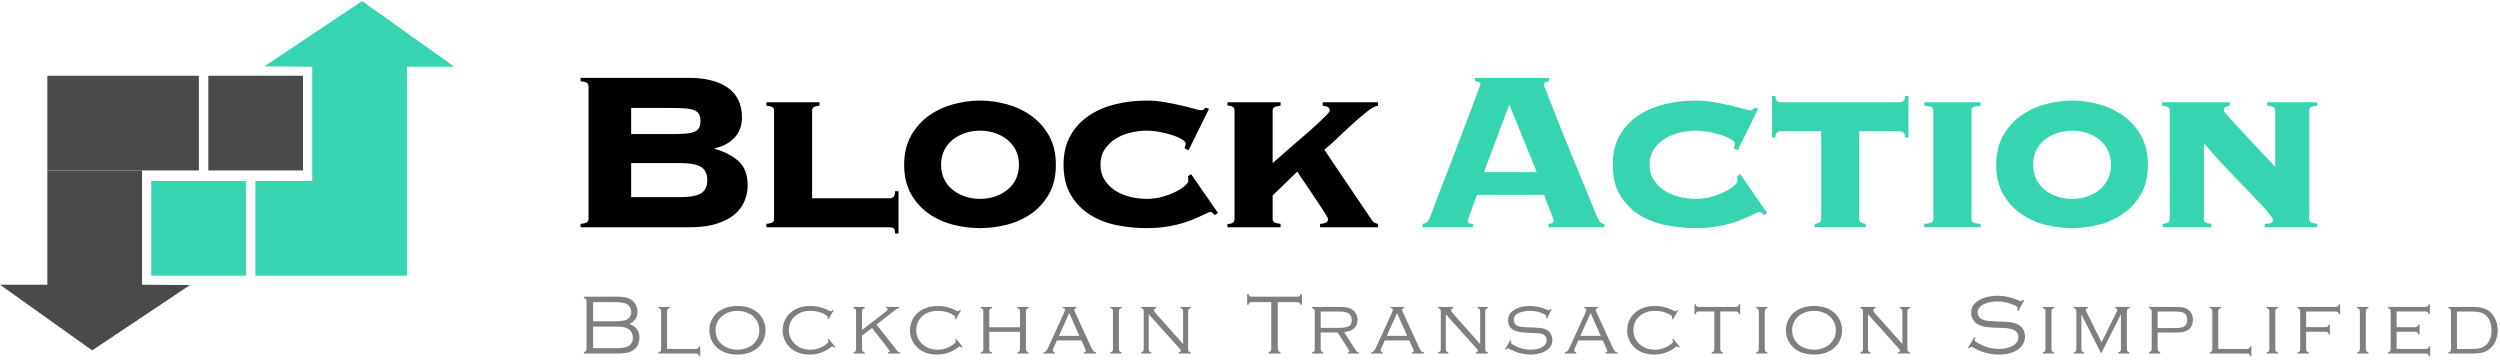 <?xml version="1.0" encoding="UTF-8"?>
<svg width="264px" height="38px" viewBox="0 0 264 38" version="1.1" xmlns="http://www.w3.org/2000/svg" xmlns:xlink="http://www.w3.org/1999/xlink">
    <!-- Generator: Sketch 39.1 (31720) - http://www.bohemiancoding.com/sketch -->
    <title>Group 14</title>
    <desc>Created with Sketch.</desc>
    <defs></defs>
    <g id="logo" stroke="none" stroke-width="1" fill="none" fill-rule="evenodd">
        <g id="Group-14">
            <g id="Group-13">
                <path d="M61.657,37.333 L61.657,37.188 C61.767,37.162 61.841,37.121 61.879,37.066 C61.917,37.011 61.936,36.926 61.936,36.81 L61.936,31.853 C61.936,31.736 61.917,31.65 61.879,31.596 C61.841,31.542 61.767,31.502 61.657,31.475 L61.657,31.33 L65.23,31.33 C65.542,31.33 65.82,31.355 66.064,31.403 C66.307,31.451 66.525,31.547 66.715,31.691 C66.907,31.833 67.055,32.013 67.16,32.231 C67.265,32.45 67.317,32.68 67.317,32.923 C67.317,33.518 67.035,33.947 66.471,34.211 C66.805,34.325 67.064,34.505 67.249,34.749 C67.434,34.994 67.526,35.291 67.526,35.641 C67.526,35.898 67.474,36.143 67.37,36.378 C67.266,36.612 67.114,36.802 66.913,36.947 C66.683,37.109 66.428,37.214 66.149,37.262 C65.87,37.31 65.537,37.333 65.148,37.333 L61.657,37.333 Z M62.628,33.923 L64.942,33.923 C65.482,33.923 65.879,33.875 66.131,33.778 C66.293,33.706 66.422,33.598 66.517,33.452 C66.613,33.306 66.66,33.145 66.66,32.967 C66.66,32.775 66.615,32.599 66.524,32.438 C66.433,32.277 66.302,32.157 66.131,32.077 C65.873,31.963 65.462,31.906 64.898,31.906 L62.628,31.906 L62.628,33.923 Z M62.628,36.766 L65.032,36.766 C65.602,36.766 66.016,36.709 66.273,36.595 C66.449,36.514 66.586,36.393 66.684,36.231 C66.782,36.07 66.832,35.891 66.832,35.696 C66.832,35.477 66.785,35.277 66.691,35.097 C66.597,34.916 66.458,34.78 66.273,34.688 C66.095,34.598 65.909,34.543 65.718,34.522 C65.526,34.501 65.282,34.49 64.988,34.49 L62.628,34.49 L62.628,36.766 Z M70.442,36.848 L73.448,36.848 C73.565,36.848 73.651,36.829 73.705,36.791 C73.759,36.753 73.799,36.679 73.826,36.569 L73.944,36.569 L73.944,37.612 L73.826,37.612 C73.799,37.503 73.759,37.429 73.705,37.39 C73.651,37.352 73.565,37.333 73.448,37.333 L69.534,37.333 L69.534,37.208 C69.644,37.18 69.718,37.139 69.756,37.085 C69.794,37.031 69.813,36.946 69.813,36.83 L69.813,32.906 C69.813,32.789 69.794,32.703 69.756,32.649 C69.718,32.595 69.644,32.554 69.534,32.528 L69.534,32.409 L70.73,32.409 L70.73,32.528 C70.618,32.554 70.543,32.595 70.502,32.649 C70.462,32.703 70.442,32.789 70.442,32.906 L70.442,36.848 Z M80.84,34.877 C80.84,35.237 80.765,35.582 80.617,35.913 C80.468,36.243 80.257,36.525 79.985,36.758 C79.444,37.213 78.742,37.441 77.878,37.441 C77.008,37.441 76.303,37.213 75.764,36.758 C75.493,36.526 75.282,36.245 75.132,35.914 C74.982,35.583 74.907,35.237 74.907,34.877 C74.907,34.514 74.982,34.167 75.132,33.836 C75.282,33.506 75.493,33.226 75.764,32.996 C76.041,32.76 76.361,32.587 76.724,32.476 C77.087,32.366 77.472,32.31 77.878,32.31 C78.742,32.31 79.444,32.539 79.985,32.996 C80.257,33.227 80.468,33.508 80.617,33.837 C80.765,34.167 80.84,34.514 80.84,34.877 L80.84,34.877 Z M80.183,34.877 C80.183,34.462 80.078,34.099 79.867,33.787 C79.657,33.475 79.375,33.237 79.021,33.072 C78.668,32.907 78.286,32.825 77.878,32.825 C77.466,32.825 77.083,32.907 76.727,33.072 C76.372,33.237 76.089,33.475 75.879,33.787 C75.669,34.099 75.564,34.462 75.564,34.877 C75.564,35.291 75.669,35.655 75.879,35.967 C76.089,36.279 76.372,36.517 76.727,36.682 C77.083,36.847 77.466,36.929 77.878,36.929 C78.286,36.929 78.668,36.847 79.021,36.682 C79.375,36.517 79.657,36.279 79.867,35.967 C80.078,35.655 80.183,35.291 80.183,34.877 L80.183,34.877 Z M88.031,32.778 L87.482,33.725 L87.375,33.662 C87.398,33.577 87.41,33.528 87.41,33.517 C87.41,33.433 87.373,33.366 87.301,33.316 C87.228,33.265 87.127,33.206 86.997,33.139 C86.576,32.929 86.105,32.825 85.584,32.825 C84.954,32.825 84.429,32.995 84.008,33.337 C83.54,33.722 83.305,34.25 83.305,34.921 C83.305,35.214 83.376,35.496 83.518,35.768 C83.66,36.04 83.851,36.268 84.09,36.452 C84.491,36.77 84.992,36.929 85.593,36.929 C85.881,36.929 86.168,36.88 86.454,36.783 C86.74,36.686 86.992,36.548 87.212,36.371 C87.257,36.339 87.299,36.308 87.336,36.278 C87.373,36.248 87.409,36.213 87.442,36.173 C87.474,36.134 87.491,36.094 87.491,36.055 C87.491,36.025 87.48,35.983 87.458,35.928 C87.436,35.873 87.42,35.841 87.41,35.83 L87.509,35.767 L88.203,36.641 L88.113,36.72 C88.021,36.631 87.948,36.586 87.895,36.586 C87.863,36.586 87.824,36.605 87.779,36.641 C87.457,36.899 87.104,37.097 86.72,37.234 C86.336,37.372 85.939,37.441 85.529,37.441 C84.72,37.441 84.06,37.231 83.549,36.81 C83.271,36.582 83.051,36.3 82.89,35.964 C82.729,35.629 82.648,35.281 82.648,34.921 C82.648,34.512 82.724,34.145 82.876,33.821 C83.027,33.497 83.237,33.222 83.506,32.996 C83.775,32.77 84.084,32.6 84.433,32.484 C84.783,32.368 85.157,32.31 85.555,32.31 C86.27,32.31 86.948,32.485 87.59,32.833 C87.667,32.863 87.712,32.877 87.724,32.877 C87.771,32.877 87.837,32.827 87.924,32.726 L88.031,32.778 Z M91.029,35.435 L91.029,36.839 C91.029,36.953 91.049,37.036 91.088,37.088 C91.128,37.14 91.204,37.183 91.317,37.217 L91.317,37.333 L90.121,37.333 L90.121,37.217 C90.233,37.185 90.307,37.143 90.344,37.091 C90.382,37.039 90.4,36.955 90.4,36.839 L90.4,32.915 C90.4,32.797 90.381,32.712 90.343,32.658 C90.305,32.603 90.231,32.563 90.121,32.537 L90.121,32.409 L91.317,32.409 L91.317,32.537 C91.205,32.563 91.13,32.603 91.089,32.658 C91.049,32.712 91.029,32.797 91.029,32.915 L91.029,34.85 L93.389,33.022 C93.443,32.98 93.497,32.937 93.55,32.895 C93.604,32.852 93.65,32.811 93.689,32.77 C93.727,32.729 93.747,32.696 93.747,32.671 C93.747,32.593 93.693,32.548 93.586,32.537 L93.586,32.409 L94.971,32.409 L94.971,32.537 C94.911,32.537 94.851,32.551 94.791,32.578 C94.73,32.606 94.676,32.637 94.627,32.671 C94.578,32.704 94.543,32.729 94.522,32.743 L92.56,34.273 L94.738,37.037 C94.824,37.149 94.935,37.21 95.07,37.217 L95.07,37.333 L93.767,37.333 L93.767,37.217 C93.79,37.211 93.817,37.203 93.847,37.194 C93.877,37.184 93.902,37.172 93.924,37.158 C93.945,37.143 93.956,37.124 93.956,37.1 C93.956,37.055 93.904,36.971 93.802,36.848 L92.092,34.633 L91.029,35.435 Z M101.479,32.778 L100.93,33.725 L100.822,33.662 C100.846,33.577 100.857,33.528 100.857,33.517 C100.857,33.433 100.821,33.366 100.749,33.316 C100.676,33.265 100.575,33.206 100.444,33.139 C100.024,32.929 99.553,32.825 99.031,32.825 C98.402,32.825 97.876,32.995 97.456,33.337 C96.987,33.722 96.753,34.25 96.753,34.921 C96.753,35.214 96.824,35.496 96.966,35.768 C97.108,36.04 97.299,36.268 97.537,36.452 C97.939,36.77 98.44,36.929 99.04,36.929 C99.329,36.929 99.616,36.88 99.902,36.783 C100.187,36.686 100.44,36.548 100.66,36.371 C100.705,36.339 100.746,36.308 100.784,36.278 C100.821,36.248 100.856,36.213 100.889,36.173 C100.922,36.134 100.939,36.094 100.939,36.055 C100.939,36.025 100.928,35.983 100.906,35.928 C100.884,35.873 100.868,35.841 100.857,35.83 L100.956,35.767 L101.651,36.641 L101.561,36.72 C101.468,36.631 101.396,36.586 101.343,36.586 C101.311,36.586 101.272,36.605 101.227,36.641 C100.904,36.899 100.551,37.097 100.167,37.234 C99.784,37.372 99.387,37.441 98.977,37.441 C98.168,37.441 97.508,37.231 96.997,36.81 C96.719,36.582 96.499,36.3 96.338,35.964 C96.177,35.629 96.096,35.281 96.096,34.921 C96.096,34.512 96.172,34.145 96.323,33.821 C96.475,33.497 96.685,33.222 96.954,32.996 C97.223,32.77 97.532,32.6 97.881,32.484 C98.231,32.368 98.604,32.31 99.003,32.31 C99.718,32.31 100.396,32.485 101.038,32.833 C101.115,32.863 101.16,32.877 101.172,32.877 C101.219,32.877 101.285,32.827 101.372,32.726 L101.479,32.778 Z M107.709,35.039 L104.468,35.039 L104.468,36.839 C104.468,36.953 104.488,37.036 104.527,37.088 C104.567,37.14 104.643,37.183 104.756,37.217 L104.756,37.333 L103.56,37.333 L103.56,37.217 C103.672,37.185 103.746,37.143 103.783,37.091 C103.821,37.039 103.839,36.955 103.839,36.839 L103.839,32.915 C103.839,32.797 103.82,32.712 103.782,32.658 C103.744,32.603 103.67,32.563 103.56,32.537 L103.56,32.409 L104.756,32.409 L104.756,32.537 C104.644,32.563 104.568,32.603 104.528,32.658 C104.488,32.712 104.468,32.797 104.468,32.915 L104.468,34.56 L107.709,34.56 L107.709,32.915 C107.709,32.797 107.69,32.712 107.652,32.658 C107.614,32.603 107.54,32.563 107.43,32.537 L107.43,32.409 L108.627,32.409 L108.627,32.537 C108.516,32.563 108.44,32.603 108.4,32.658 C108.359,32.712 108.339,32.797 108.339,32.915 L108.339,36.839 C108.339,36.953 108.359,37.036 108.399,37.088 C108.438,37.14 108.514,37.183 108.627,37.217 L108.627,37.333 L107.43,37.333 L107.43,37.217 C107.541,37.185 107.615,37.143 107.653,37.091 C107.69,37.039 107.709,36.955 107.709,36.839 L107.709,35.039 Z M114.198,35.947 L111.616,35.947 L111.238,36.775 C111.195,36.868 111.174,36.952 111.174,37.028 C111.181,37.113 111.256,37.176 111.398,37.217 L111.398,37.333 L110.183,37.333 L110.183,37.217 C110.374,37.176 110.521,37.047 110.625,36.83 L112.325,33.121 C112.416,32.915 112.462,32.774 112.462,32.699 C112.462,32.603 112.386,32.548 112.235,32.537 L112.235,32.409 L113.666,32.409 L113.666,32.537 C113.522,32.562 113.45,32.622 113.45,32.717 C113.45,32.765 113.46,32.815 113.478,32.867 C113.496,32.919 113.52,32.975 113.549,33.033 C113.579,33.092 113.606,33.145 113.631,33.194 L115.188,36.595 C115.282,36.793 115.366,36.941 115.439,37.039 C115.512,37.137 115.618,37.196 115.755,37.217 L115.755,37.333 L114.468,37.333 L114.468,37.217 C114.605,37.191 114.674,37.136 114.674,37.054 C114.674,37.035 114.672,37.019 114.668,37.007 C114.663,36.995 114.659,36.983 114.653,36.971 C114.648,36.959 114.644,36.948 114.639,36.938 L114.198,35.947 Z M113.982,35.47 L112.91,33.057 L111.822,35.47 L113.982,35.47 Z M118.445,37.217 L118.445,37.333 L117.25,37.333 L117.25,37.217 C117.361,37.185 117.435,37.143 117.473,37.091 C117.51,37.039 117.529,36.955 117.529,36.839 L117.529,32.915 C117.529,32.797 117.51,32.712 117.472,32.658 C117.434,32.603 117.36,32.563 117.25,32.537 L117.25,32.409 L118.445,32.409 L118.445,32.537 C118.334,32.563 118.258,32.603 118.218,32.658 C118.177,32.712 118.157,32.797 118.157,32.915 L118.157,36.839 C118.157,36.953 118.177,37.036 118.217,37.088 C118.256,37.14 118.332,37.183 118.445,37.217 L118.445,37.217 Z M121.308,33.185 L121.308,36.839 C121.308,36.955 121.327,37.039 121.364,37.091 C121.402,37.143 121.476,37.185 121.587,37.217 L121.587,37.333 L120.5,37.333 L120.5,37.217 C120.611,37.185 120.685,37.143 120.723,37.091 C120.76,37.039 120.779,36.955 120.779,36.839 L120.779,32.915 C120.779,32.797 120.76,32.712 120.722,32.658 C120.684,32.603 120.61,32.563 120.5,32.537 L120.5,32.409 L122.102,32.409 L122.102,32.537 C121.945,32.575 121.866,32.644 121.866,32.743 C121.866,32.84 121.924,32.951 122.038,33.077 L124.936,36.325 L124.936,32.915 C124.936,32.797 124.917,32.712 124.879,32.658 C124.841,32.603 124.767,32.563 124.657,32.537 L124.657,32.409 L125.747,32.409 L125.747,32.537 C125.637,32.563 125.563,32.603 125.525,32.658 C125.487,32.712 125.468,32.797 125.468,32.915 L125.468,36.839 C125.468,36.955 125.486,37.039 125.524,37.091 C125.561,37.143 125.635,37.185 125.747,37.217 L125.747,37.333 L124.459,37.333 L124.459,37.217 C124.543,37.189 124.601,37.166 124.634,37.149 C124.667,37.131 124.683,37.097 124.683,37.045 C124.683,36.983 124.667,36.93 124.633,36.887 C124.599,36.845 124.544,36.783 124.468,36.703 L121.308,33.185 Z M134.936,31.906 L134.936,36.81 C134.936,36.925 134.956,37.01 134.996,37.065 C135.035,37.121 135.108,37.162 135.215,37.188 L135.215,37.333 L133.965,37.333 L133.965,37.188 C134.075,37.163 134.149,37.123 134.187,37.067 C134.225,37.012 134.244,36.926 134.244,36.81 L134.244,31.906 L132.218,31.906 C132.103,31.906 132.018,31.925 131.963,31.963 C131.909,32.001 131.868,32.075 131.84,32.185 L131.698,32.185 L131.698,31.051 L131.84,31.051 C131.868,31.161 131.909,31.235 131.963,31.273 C132.018,31.311 132.103,31.33 132.218,31.33 L136.971,31.33 C137.084,31.33 137.168,31.311 137.225,31.273 C137.281,31.235 137.323,31.161 137.349,31.051 L137.485,31.051 L137.485,32.185 L137.349,32.185 C137.323,32.075 137.281,32.001 137.225,31.963 C137.168,31.925 137.084,31.906 136.971,31.906 L134.936,31.906 Z M139.465,35.11 L139.465,36.839 C139.465,36.953 139.485,37.036 139.524,37.088 C139.564,37.14 139.64,37.183 139.753,37.217 L139.753,37.333 L138.558,37.333 L138.558,37.217 C138.669,37.185 138.743,37.143 138.781,37.091 C138.818,37.039 138.837,36.955 138.837,36.839 L138.837,32.915 C138.837,32.797 138.818,32.712 138.78,32.658 C138.741,32.603 138.667,32.563 138.558,32.537 L138.558,32.409 L141.482,32.409 C141.774,32.409 142.029,32.429 142.249,32.47 C142.469,32.51 142.666,32.595 142.84,32.726 C143.004,32.843 143.131,32.992 143.22,33.172 C143.31,33.352 143.354,33.545 143.354,33.752 C143.354,34.531 142.886,34.969 141.95,35.066 L143.183,37.019 C143.252,37.129 143.369,37.198 143.534,37.226 L143.534,37.333 L142.319,37.333 L142.319,37.217 C142.434,37.185 142.491,37.149 142.491,37.109 C142.491,37.084 142.458,37.012 142.392,36.892 L141.256,35.11 L139.465,35.11 Z M139.465,34.624 L141.346,34.624 C141.796,34.624 142.142,34.576 142.385,34.481 C142.628,34.386 142.75,34.152 142.75,33.778 C142.75,33.648 142.722,33.522 142.665,33.4 C142.609,33.279 142.53,33.18 142.427,33.104 C142.22,32.966 141.881,32.897 141.41,32.897 L139.465,32.897 L139.465,34.624 Z M148.817,35.947 L146.235,35.947 L145.857,36.775 C145.815,36.868 145.793,36.952 145.793,37.028 C145.801,37.113 145.875,37.176 146.018,37.217 L146.018,37.333 L144.802,37.333 L144.802,37.217 C144.993,37.176 145.14,37.047 145.244,36.83 L146.945,33.121 C147.036,32.915 147.081,32.774 147.081,32.699 C147.081,32.603 147.006,32.548 146.855,32.537 L146.855,32.409 L148.285,32.409 L148.285,32.537 C148.142,32.562 148.07,32.622 148.07,32.717 C148.07,32.765 148.079,32.815 148.097,32.867 C148.116,32.919 148.139,32.975 148.169,33.033 C148.198,33.092 148.225,33.145 148.25,33.194 L149.808,36.595 C149.902,36.793 149.985,36.941 150.058,37.039 C150.132,37.137 150.237,37.196 150.375,37.217 L150.375,37.333 L149.087,37.333 L149.087,37.217 C149.225,37.191 149.294,37.136 149.294,37.054 C149.294,37.035 149.292,37.019 149.287,37.007 C149.283,36.995 149.278,36.983 149.273,36.971 C149.268,36.959 149.263,36.948 149.259,36.938 L148.817,35.947 Z M148.602,35.47 L147.529,33.057 L146.442,35.47 L148.602,35.47 Z M152.678,33.185 L152.678,36.839 C152.678,36.955 152.696,37.039 152.734,37.091 C152.771,37.143 152.845,37.185 152.957,37.217 L152.957,37.333 L151.869,37.333 L151.869,37.217 C151.98,37.185 152.055,37.143 152.092,37.091 C152.13,37.039 152.148,36.955 152.148,36.839 L152.148,32.915 C152.148,32.797 152.129,32.712 152.091,32.658 C152.053,32.603 151.979,32.563 151.869,32.537 L151.869,32.409 L153.471,32.409 L153.471,32.537 C153.314,32.575 153.236,32.644 153.236,32.743 C153.236,32.84 153.293,32.951 153.407,33.077 L156.305,36.325 L156.305,32.915 C156.305,32.797 156.286,32.712 156.248,32.658 C156.21,32.603 156.136,32.563 156.026,32.537 L156.026,32.409 L157.116,32.409 L157.116,32.537 C157.006,32.563 156.932,32.603 156.894,32.658 C156.856,32.712 156.837,32.797 156.837,32.915 L156.837,36.839 C156.837,36.955 156.856,37.039 156.893,37.091 C156.931,37.143 157.005,37.185 157.116,37.217 L157.116,37.333 L155.829,37.333 L155.829,37.217 C155.912,37.189 155.97,37.166 156.003,37.149 C156.036,37.131 156.053,37.097 156.053,37.045 C156.053,36.983 156.036,36.93 156.002,36.887 C155.969,36.845 155.914,36.783 155.837,36.703 L152.678,33.185 Z M163.847,32.671 L163.37,33.624 L163.262,33.58 C163.274,33.495 163.28,33.432 163.28,33.391 C163.28,33.339 163.252,33.294 163.196,33.256 C163.141,33.219 163.075,33.183 163.001,33.148 C162.602,32.932 162.123,32.825 161.562,32.825 C161.141,32.825 160.751,32.898 160.391,33.045 C160.032,33.193 159.852,33.446 159.852,33.805 C159.852,33.947 159.892,34.074 159.972,34.188 C160.052,34.301 160.162,34.384 160.302,34.435 C160.461,34.486 160.661,34.522 160.905,34.543 C161.048,34.547 161.205,34.554 161.376,34.563 C161.547,34.571 161.684,34.577 161.788,34.58 C162.183,34.593 162.497,34.615 162.728,34.645 C162.96,34.675 163.174,34.746 163.37,34.859 C163.554,34.965 163.694,35.111 163.787,35.298 C163.881,35.484 163.928,35.689 163.928,35.912 C163.928,36.263 163.811,36.554 163.576,36.783 C163.342,37.012 163.05,37.179 162.701,37.284 C162.351,37.389 162.008,37.441 161.669,37.441 C161.085,37.441 160.53,37.336 160.004,37.127 C159.749,37.024 159.527,36.922 159.338,36.821 C159.297,36.791 159.264,36.775 159.239,36.775 C159.198,36.775 159.145,36.808 159.079,36.874 L159.032,36.929 L158.934,36.865 L159.492,35.929 L159.599,35.984 C159.57,36.014 159.555,36.076 159.555,36.173 C159.555,36.204 159.573,36.238 159.609,36.275 C159.645,36.313 159.69,36.349 159.744,36.384 C159.799,36.419 159.851,36.45 159.901,36.476 C159.952,36.503 159.986,36.521 160.004,36.531 C160.508,36.796 161.054,36.929 161.643,36.929 C161.886,36.929 162.136,36.897 162.394,36.833 C162.652,36.77 162.872,36.662 163.053,36.51 C163.235,36.359 163.326,36.159 163.326,35.912 C163.326,35.775 163.287,35.65 163.208,35.535 C163.13,35.42 163.028,35.338 162.902,35.29 C162.777,35.249 162.648,35.22 162.513,35.202 C162.378,35.184 162.205,35.172 161.993,35.166 C161.782,35.159 161.671,35.156 161.66,35.156 C161.231,35.135 160.917,35.116 160.719,35.097 C160.52,35.077 160.301,35.027 160.061,34.946 C159.821,34.865 159.625,34.735 159.474,34.556 C159.323,34.377 159.248,34.136 159.248,33.833 C159.248,33.482 159.364,33.192 159.597,32.964 C159.83,32.736 160.119,32.57 160.465,32.466 C160.811,32.362 161.152,32.31 161.489,32.31 C162.157,32.31 162.799,32.449 163.416,32.726 C163.504,32.761 163.555,32.778 163.57,32.778 C163.628,32.778 163.685,32.725 163.739,32.618 L163.847,32.671 Z M169.257,35.947 L166.675,35.947 L166.297,36.775 C166.254,36.868 166.233,36.952 166.233,37.028 C166.24,37.113 166.315,37.176 166.457,37.217 L166.457,37.333 L165.242,37.333 L165.242,37.217 C165.433,37.176 165.58,37.047 165.684,36.83 L167.385,33.121 C167.475,32.915 167.521,32.774 167.521,32.699 C167.521,32.603 167.445,32.548 167.294,32.537 L167.294,32.409 L168.725,32.409 L168.725,32.537 C168.581,32.562 168.51,32.622 168.51,32.717 C168.51,32.765 168.519,32.815 168.537,32.867 C168.555,32.919 168.579,32.975 168.608,33.033 C168.638,33.092 168.665,33.145 168.69,33.194 L170.248,36.595 C170.341,36.793 170.425,36.941 170.498,37.039 C170.571,37.137 170.677,37.196 170.814,37.217 L170.814,37.333 L169.527,37.333 L169.527,37.217 C169.665,37.191 169.733,37.136 169.733,37.054 C169.733,37.035 169.731,37.019 169.727,37.007 C169.722,36.995 169.718,36.983 169.713,36.971 C169.707,36.959 169.703,36.948 169.698,36.938 L169.257,35.947 Z M169.041,35.47 L167.969,33.057 L166.881,35.47 L169.041,35.47 Z M177.213,32.778 L176.664,33.725 L176.556,33.662 C176.58,33.577 176.591,33.528 176.591,33.517 C176.591,33.433 176.555,33.366 176.483,33.316 C176.41,33.265 176.309,33.206 176.178,33.139 C175.758,32.929 175.287,32.825 174.765,32.825 C174.135,32.825 173.61,32.995 173.19,33.337 C172.721,33.722 172.487,34.25 172.487,34.921 C172.487,35.214 172.558,35.496 172.7,35.768 C172.842,36.04 173.032,36.268 173.271,36.452 C173.673,36.77 174.174,36.929 174.774,36.929 C175.063,36.929 175.35,36.88 175.635,36.783 C175.921,36.686 176.174,36.548 176.394,36.371 C176.439,36.339 176.48,36.308 176.518,36.278 C176.555,36.248 176.59,36.213 176.623,36.173 C176.656,36.134 176.673,36.094 176.673,36.055 C176.673,36.025 176.662,35.983 176.64,35.928 C176.618,35.873 176.602,35.841 176.591,35.83 L176.69,35.767 L177.385,36.641 L177.294,36.72 C177.202,36.631 177.13,36.586 177.077,36.586 C177.045,36.586 177.006,36.605 176.96,36.641 C176.638,36.899 176.285,37.097 175.901,37.234 C175.518,37.372 175.121,37.441 174.71,37.441 C173.902,37.441 173.242,37.231 172.731,36.81 C172.452,36.582 172.233,36.3 172.072,35.964 C171.91,35.629 171.83,35.281 171.83,34.921 C171.83,34.512 171.906,34.145 172.057,33.821 C172.209,33.497 172.419,33.222 172.688,32.996 C172.957,32.77 173.266,32.6 173.615,32.484 C173.964,32.368 174.338,32.31 174.737,32.31 C175.452,32.31 176.13,32.485 176.771,32.833 C176.849,32.863 176.894,32.877 176.906,32.877 C176.952,32.877 177.019,32.827 177.105,32.726 L177.213,32.778 Z M181.661,32.888 L181.661,36.839 C181.661,36.953 181.68,37.036 181.72,37.088 C181.76,37.14 181.836,37.183 181.948,37.217 L181.948,37.333 L180.751,37.333 L180.751,37.217 C180.862,37.185 180.937,37.143 180.974,37.091 C181.011,37.039 181.03,36.955 181.03,36.839 L181.03,32.888 L179.428,32.888 C179.312,32.888 179.228,32.908 179.173,32.949 C179.119,32.989 179.078,33.065 179.05,33.176 L178.934,33.176 L178.934,32.132 L179.05,32.132 C179.078,32.238 179.12,32.31 179.174,32.35 C179.229,32.389 179.314,32.409 179.428,32.409 L183.271,32.409 C183.384,32.409 183.468,32.389 183.522,32.349 C183.576,32.309 183.615,32.236 183.64,32.132 L183.766,32.132 L183.766,33.176 L183.64,33.176 C183.615,33.066 183.575,32.991 183.52,32.95 C183.464,32.909 183.378,32.888 183.262,32.888 L181.661,32.888 Z M186.646,37.217 L186.646,37.333 L185.451,37.333 L185.451,37.217 C185.563,37.185 185.637,37.143 185.674,37.091 C185.712,37.039 185.73,36.955 185.73,36.839 L185.73,32.915 C185.73,32.797 185.711,32.712 185.673,32.658 C185.635,32.603 185.561,32.563 185.451,32.537 L185.451,32.409 L186.646,32.409 L186.646,32.537 C186.535,32.563 186.459,32.603 186.419,32.658 C186.379,32.712 186.359,32.797 186.359,32.915 L186.359,36.839 C186.359,36.953 186.378,37.036 186.418,37.088 C186.458,37.14 186.534,37.183 186.646,37.217 L186.646,37.217 Z M194.524,34.877 C194.524,35.237 194.45,35.582 194.301,35.913 C194.152,36.243 193.942,36.525 193.669,36.758 C193.129,37.213 192.426,37.441 191.562,37.441 C190.692,37.441 189.987,37.213 189.448,36.758 C189.177,36.526 188.967,36.245 188.817,35.914 C188.666,35.583 188.591,35.237 188.591,34.877 C188.591,34.514 188.666,34.167 188.817,33.836 C188.967,33.506 189.177,33.226 189.448,32.996 C189.725,32.76 190.045,32.587 190.408,32.476 C190.772,32.366 191.156,32.31 191.562,32.31 C192.426,32.31 193.129,32.539 193.669,32.996 C193.942,33.227 194.152,33.508 194.301,33.837 C194.45,34.167 194.524,34.514 194.524,34.877 L194.524,34.877 Z M193.867,34.877 C193.867,34.462 193.762,34.099 193.552,33.787 C193.341,33.475 193.059,33.237 192.706,33.072 C192.352,32.907 191.971,32.825 191.562,32.825 C191.15,32.825 190.767,32.907 190.412,33.072 C190.057,33.237 189.774,33.475 189.564,33.787 C189.353,34.099 189.248,34.462 189.248,34.877 C189.248,35.291 189.353,35.655 189.564,35.967 C189.774,36.279 190.057,36.517 190.412,36.682 C190.767,36.847 191.15,36.929 191.562,36.929 C191.971,36.929 192.352,36.847 192.706,36.682 C193.059,36.517 193.341,36.279 193.552,35.967 C193.762,35.655 193.867,35.291 193.867,34.877 L193.867,34.877 Z M197.26,33.185 L197.26,36.839 C197.26,36.955 197.278,37.039 197.316,37.091 C197.353,37.143 197.427,37.185 197.539,37.217 L197.539,37.333 L196.451,37.333 L196.451,37.217 C196.563,37.185 196.637,37.143 196.674,37.091 C196.712,37.039 196.73,36.955 196.73,36.839 L196.73,32.915 C196.73,32.797 196.711,32.712 196.673,32.658 C196.635,32.603 196.561,32.563 196.451,32.537 L196.451,32.409 L198.053,32.409 L198.053,32.537 C197.896,32.575 197.818,32.644 197.818,32.743 C197.818,32.84 197.875,32.951 197.989,33.077 L200.887,36.325 L200.887,32.915 C200.887,32.797 200.868,32.712 200.83,32.658 C200.792,32.603 200.718,32.563 200.608,32.537 L200.608,32.409 L201.698,32.409 L201.698,32.537 C201.588,32.563 201.514,32.603 201.476,32.658 C201.438,32.712 201.419,32.797 201.419,32.915 L201.419,36.839 C201.419,36.955 201.438,37.039 201.475,37.091 C201.513,37.143 201.587,37.185 201.698,37.217 L201.698,37.333 L200.411,37.333 L200.411,37.217 C200.494,37.189 200.552,37.166 200.585,37.149 C200.618,37.131 200.635,37.097 200.635,37.045 C200.635,36.983 200.618,36.93 200.584,36.887 C200.551,36.845 200.496,36.783 200.419,36.703 L197.26,33.185 Z M213.76,31.708 L213.129,32.842 L213.004,32.77 C213.052,32.673 213.076,32.595 213.076,32.537 C213.076,32.441 212.968,32.346 212.751,32.249 C212.161,31.972 211.558,31.834 210.943,31.834 C210.363,31.834 209.87,31.933 209.466,32.132 C209.29,32.219 209.142,32.339 209.02,32.493 C208.898,32.647 208.838,32.814 208.838,32.996 C208.838,33.151 208.881,33.295 208.967,33.429 C209.054,33.562 209.169,33.661 209.314,33.725 C209.515,33.815 209.725,33.868 209.943,33.886 C210.073,33.9 210.404,33.922 210.934,33.95 C211.589,33.961 212.078,33.991 212.402,34.04 C212.85,34.113 213.202,34.278 213.457,34.536 C213.713,34.794 213.841,35.144 213.841,35.587 C213.841,35.751 213.812,35.912 213.754,36.07 C213.696,36.228 213.617,36.374 213.517,36.508 C213.416,36.642 213.3,36.761 213.166,36.865 C212.649,37.249 211.959,37.441 211.096,37.441 C210.22,37.441 209.416,37.249 208.684,36.865 C208.408,36.703 208.234,36.621 208.161,36.621 C208.12,36.621 208.048,36.673 207.946,36.775 L207.829,36.703 L208.486,35.606 L208.611,35.668 C208.557,35.779 208.53,35.86 208.53,35.912 C208.53,35.963 208.565,36.017 208.634,36.073 C208.704,36.13 208.789,36.185 208.889,36.238 C208.99,36.291 209.056,36.326 209.088,36.342 C209.429,36.52 209.741,36.643 210.024,36.712 C210.319,36.796 210.669,36.839 211.077,36.839 C211.822,36.839 212.387,36.677 212.771,36.353 C213.023,36.134 213.149,35.885 213.149,35.606 C213.149,35.007 212.662,34.686 211.69,34.642 L210.771,34.607 C210.336,34.595 209.969,34.566 209.668,34.519 C209.368,34.472 209.087,34.375 208.827,34.229 C208.617,34.107 208.452,33.94 208.332,33.727 C208.212,33.513 208.152,33.287 208.152,33.049 C208.152,32.614 208.297,32.26 208.588,31.987 C208.879,31.715 209.238,31.521 209.665,31.405 C210.092,31.289 210.521,31.232 210.951,31.232 C211.701,31.232 212.464,31.405 213.239,31.752 C213.338,31.795 213.398,31.816 213.417,31.816 C213.458,31.816 213.53,31.759 213.634,31.645 L213.76,31.708 Z M216.919,37.217 L216.919,37.333 L215.724,37.333 L215.724,37.217 C215.835,37.185 215.91,37.143 215.947,37.091 C215.984,37.039 216.003,36.955 216.003,36.839 L216.003,32.915 C216.003,32.797 215.984,32.712 215.946,32.658 C215.908,32.603 215.834,32.563 215.724,32.537 L215.724,32.409 L216.919,32.409 L216.919,32.537 C216.808,32.563 216.732,32.603 216.692,32.658 C216.652,32.712 216.632,32.797 216.632,32.915 L216.632,36.839 C216.632,36.953 216.651,37.036 216.691,37.088 C216.73,37.14 216.807,37.183 216.919,37.217 L216.919,37.217 Z M221.881,37.333 L219.792,33.185 L219.792,36.839 C219.792,36.955 219.81,37.039 219.848,37.091 C219.885,37.143 219.959,37.185 220.071,37.217 L220.071,37.333 L218.983,37.333 L218.983,37.217 C219.094,37.185 219.169,37.143 219.206,37.091 C219.243,37.039 219.262,36.955 219.262,36.839 L219.262,32.915 C219.262,32.797 219.243,32.712 219.205,32.658 C219.167,32.603 219.093,32.563 218.983,32.537 L218.983,32.409 L220.486,32.409 L220.486,32.537 C220.335,32.566 220.26,32.62 220.26,32.699 C220.26,32.756 220.295,32.858 220.367,33.005 L221.925,36.145 L223.483,33.005 C223.555,32.871 223.591,32.775 223.591,32.717 C223.591,32.629 223.519,32.569 223.375,32.537 L223.375,32.409 L224.878,32.409 L224.878,32.537 C224.771,32.563 224.698,32.604 224.658,32.659 C224.619,32.714 224.599,32.799 224.599,32.915 L224.599,36.839 C224.599,36.952 224.619,37.035 224.657,37.087 C224.696,37.14 224.77,37.183 224.878,37.217 L224.878,37.333 L223.689,37.333 L223.689,37.217 C223.799,37.183 223.873,37.14 223.911,37.088 C223.949,37.036 223.969,36.953 223.969,36.839 L223.969,33.185 L221.881,37.333 Z M227.847,35.118 L227.847,36.874 C227.847,37.034 227.937,37.139 228.117,37.188 L228.117,37.333 L226.939,37.333 L226.939,37.188 C227.125,37.137 227.219,37.032 227.219,36.874 L227.219,32.842 C227.219,32.687 227.125,32.588 226.939,32.545 L226.939,32.409 L229.666,32.409 C229.969,32.409 230.224,32.423 230.431,32.45 C230.637,32.477 230.826,32.542 230.998,32.644 C231.182,32.763 231.324,32.923 231.424,33.123 C231.524,33.324 231.573,33.539 231.573,33.769 C231.573,34.001 231.524,34.217 231.425,34.418 C231.326,34.618 231.181,34.774 230.989,34.886 C230.812,34.987 230.624,35.051 230.424,35.078 C230.225,35.105 229.972,35.118 229.666,35.118 L227.847,35.118 Z M227.847,34.642 L229.585,34.642 C229.887,34.642 230.13,34.627 230.313,34.597 C230.497,34.567 230.653,34.488 230.78,34.36 C230.908,34.233 230.971,34.036 230.971,33.769 C230.971,33.503 230.908,33.306 230.78,33.178 C230.653,33.051 230.497,32.972 230.313,32.942 C230.13,32.912 229.887,32.897 229.585,32.897 L227.847,32.897 L227.847,34.642 Z M234.248,36.848 L237.254,36.848 C237.371,36.848 237.457,36.829 237.511,36.791 C237.565,36.753 237.605,36.679 237.632,36.569 L237.75,36.569 L237.75,37.612 L237.632,37.612 C237.605,37.503 237.565,37.429 237.511,37.39 C237.457,37.352 237.371,37.333 237.254,37.333 L233.34,37.333 L233.34,37.208 C233.45,37.18 233.524,37.139 233.562,37.085 C233.6,37.031 233.619,36.946 233.619,36.83 L233.619,32.906 C233.619,32.789 233.6,32.703 233.562,32.649 C233.524,32.595 233.45,32.554 233.34,32.528 L233.34,32.409 L234.536,32.409 L234.536,32.528 C234.424,32.554 234.349,32.595 234.308,32.649 C234.268,32.703 234.248,32.789 234.248,32.906 L234.248,36.848 Z M240.559,37.217 L240.559,37.333 L239.363,37.333 L239.363,37.217 C239.475,37.185 239.549,37.143 239.586,37.091 C239.624,37.039 239.642,36.955 239.642,36.839 L239.642,32.915 C239.642,32.797 239.623,32.712 239.585,32.658 C239.547,32.603 239.473,32.563 239.363,32.537 L239.363,32.409 L240.559,32.409 L240.559,32.537 C240.447,32.563 240.371,32.603 240.331,32.658 C240.291,32.712 240.271,32.797 240.271,32.915 L240.271,36.839 C240.271,36.953 240.291,37.036 240.33,37.088 C240.37,37.14 240.446,37.183 240.559,37.217 L240.559,37.217 Z M243.53,35.028 L243.53,36.839 C243.53,36.953 243.549,37.036 243.589,37.088 C243.628,37.14 243.705,37.183 243.817,37.217 L243.817,37.333 L242.622,37.333 L242.622,37.217 C242.733,37.185 242.808,37.143 242.845,37.091 C242.882,37.039 242.901,36.955 242.901,36.839 L242.901,32.915 C242.901,32.797 242.882,32.712 242.844,32.658 C242.806,32.603 242.732,32.563 242.622,32.537 L242.622,32.409 L246.617,32.409 C246.734,32.409 246.82,32.39 246.875,32.352 C246.93,32.314 246.97,32.241 246.995,32.132 L247.113,32.132 L247.113,33.176 L246.995,33.176 C246.97,33.066 246.93,32.992 246.875,32.954 C246.82,32.916 246.734,32.897 246.617,32.897 L243.53,32.897 L243.53,34.543 L245.538,34.543 C245.654,34.543 245.739,34.523 245.795,34.485 C245.851,34.446 245.891,34.372 245.916,34.264 L246.032,34.264 L246.032,35.307 L245.916,35.307 C245.891,35.199 245.851,35.125 245.795,35.087 C245.739,35.048 245.654,35.028 245.538,35.028 L243.53,35.028 Z M250.119,37.217 L250.119,37.333 L248.924,37.333 L248.924,37.217 C249.035,37.185 249.11,37.143 249.147,37.091 C249.184,37.039 249.203,36.955 249.203,36.839 L249.203,32.915 C249.203,32.797 249.184,32.712 249.146,32.658 C249.108,32.603 249.034,32.563 248.924,32.537 L248.924,32.409 L250.119,32.409 L250.119,32.537 C250.008,32.563 249.932,32.603 249.892,32.658 C249.852,32.712 249.832,32.797 249.832,32.915 L249.832,36.839 C249.832,36.953 249.851,37.036 249.891,37.088 C249.93,37.14 250.007,37.183 250.119,37.217 L250.119,37.217 Z M253.082,35.028 L253.082,36.848 L256.125,36.848 C256.24,36.848 256.326,36.828 256.382,36.79 C256.438,36.751 256.478,36.677 256.503,36.569 L256.628,36.569 L256.628,37.612 L256.503,37.612 C256.478,37.504 256.438,37.43 256.382,37.392 C256.326,37.353 256.24,37.333 256.125,37.333 L252.174,37.333 L252.174,37.208 C252.284,37.18 252.358,37.139 252.396,37.085 C252.434,37.031 252.453,36.946 252.453,36.83 L252.453,32.906 C252.453,32.789 252.434,32.703 252.396,32.649 C252.358,32.595 252.284,32.554 252.174,32.528 L252.174,32.409 L256.096,32.409 C256.212,32.409 256.297,32.389 256.352,32.349 C256.407,32.309 256.448,32.236 256.474,32.132 L256.593,32.132 L256.593,33.176 L256.474,33.176 C256.449,33.066 256.409,32.991 256.354,32.95 C256.299,32.909 256.213,32.888 256.096,32.888 L253.082,32.888 L253.082,34.552 L255,34.552 C255.115,34.552 255.201,34.531 255.256,34.49 C255.311,34.449 255.351,34.374 255.378,34.264 L255.503,34.264 L255.503,35.307 L255.378,35.307 C255.351,35.202 255.311,35.129 255.256,35.089 C255.201,35.049 255.115,35.028 255,35.028 L253.082,35.028 Z M258.546,37.333 L258.546,37.217 C258.658,37.185 258.732,37.143 258.769,37.091 C258.807,37.039 258.825,36.955 258.825,36.839 L258.825,32.915 C258.825,32.797 258.806,32.712 258.768,32.658 C258.73,32.603 258.656,32.563 258.546,32.537 L258.546,32.409 L261.038,32.409 C261.313,32.409 261.562,32.422 261.783,32.449 C262.004,32.475 262.221,32.53 262.432,32.614 C262.644,32.697 262.833,32.819 263,32.978 C263.164,33.135 263.304,33.317 263.419,33.523 C263.534,33.73 263.62,33.948 263.678,34.179 C263.736,34.41 263.765,34.642 263.765,34.877 C263.765,35.236 263.699,35.584 263.568,35.92 C263.437,36.257 263.248,36.539 263,36.766 C262.745,36.999 262.464,37.152 262.156,37.225 C261.849,37.297 261.476,37.333 261.038,37.333 L258.546,37.333 Z M259.454,36.857 L261.003,36.857 C261.236,36.857 261.448,36.843 261.639,36.817 C261.83,36.791 262.013,36.737 262.188,36.657 C262.363,36.576 262.514,36.46 262.64,36.307 C262.952,35.938 263.108,35.461 263.108,34.877 C263.108,34.27 262.952,33.79 262.64,33.435 C262.449,33.216 262.222,33.071 261.958,33.001 C261.693,32.932 261.375,32.897 261.003,32.897 L259.454,32.897 L259.454,36.857 Z" id="Blockchain-Transacti" fill="#7F7F7F"></path>
                <path d="M71.75,20.82 C72.83,20.82 73.59,20.685 74.03,20.415 C74.47,20.145 74.69,19.68 74.69,19.02 C74.69,18.36 74.47,17.895 74.03,17.625 C73.59,17.355 72.83,17.22 71.75,17.22 L66.65,17.22 L66.65,20.82 L71.75,20.82 Z M70.73,14.16 C71.37,14.16 71.9,14.145 72.32,14.115 C72.74,14.085 73.07,14.02 73.31,13.92 C73.55,13.82 73.72,13.68 73.82,13.5 C73.92,13.32 73.97,13.08 73.97,12.78 C73.97,12.48 73.92,12.24 73.82,12.06 C73.72,11.88 73.55,11.74 73.31,11.64 C73.07,11.54 72.74,11.475 72.32,11.445 C71.9,11.415 71.37,11.4 70.73,11.4 L66.65,11.4 L66.65,14.16 L70.73,14.16 Z M62.15,9.12 C62.15,8.98 62.105,8.865 62.015,8.775 C61.925,8.685 61.69,8.62 61.31,8.58 L61.31,8.22 L72.74,8.22 C73.56,8.22 74.31,8.3 74.99,8.46 C75.67,8.62 76.26,8.865 76.76,9.195 C77.26,9.525 77.65,9.955 77.93,10.485 C78.21,11.015 78.35,11.65 78.35,12.39 C78.35,13.29 78.08,14.015 77.54,14.565 C77,15.115 76.31,15.48 75.47,15.66 L75.47,15.72 C76.49,16 77.325,16.43 77.975,17.01 C78.625,17.59 78.95,18.44 78.95,19.56 C78.95,20.16 78.835,20.73 78.605,21.27 C78.375,21.81 78.015,22.28 77.525,22.68 C77.035,23.08 76.405,23.4 75.635,23.64 C74.865,23.88 73.95,24 72.89,24 L61.31,24 L61.31,23.64 C61.69,23.6 61.925,23.535 62.015,23.445 C62.105,23.355 62.15,23.24 62.15,23.1 L62.15,9.12 Z M81.74,11.7 C81.74,11.48 81.66,11.34 81.5,11.28 C81.34,11.22 81.15,11.18 80.93,11.16 L80.93,10.8 L86.54,10.8 L86.54,11.16 C86.32,11.18 86.135,11.22 85.985,11.28 C85.835,11.34 85.76,11.48 85.76,11.7 L85.76,20.94 L93.98,20.94 C94.1,20.94 94.22,20.895 94.34,20.805 C94.46,20.715 94.52,20.51 94.52,20.19 L94.88,20.19 L94.88,24.66 L94.52,24.66 C94.52,24.34 94.46,24.15 94.34,24.09 C94.22,24.03 94.1,24 93.98,24 L80.93,24 L80.93,23.64 C81.15,23.62 81.34,23.58 81.5,23.52 C81.66,23.46 81.74,23.32 81.74,23.1 L81.74,11.7 Z M103.49,13.8 C102.93,13.8 102.4,13.885 101.9,14.055 C101.4,14.225 100.96,14.465 100.58,14.775 C100.2,15.085 99.905,15.46 99.695,15.9 C99.485,16.34 99.38,16.84 99.38,17.4 C99.38,17.96 99.485,18.46 99.695,18.9 C99.905,19.34 100.2,19.715 100.58,20.025 C100.96,20.335 101.4,20.575 101.9,20.745 C102.4,20.915 102.93,21 103.49,21 C104.07,21 104.605,20.915 105.095,20.745 C105.585,20.575 106.02,20.335 106.4,20.025 C106.78,19.715 107.075,19.34 107.285,18.9 C107.495,18.46 107.6,17.96 107.6,17.4 C107.6,16.84 107.495,16.34 107.285,15.9 C107.075,15.46 106.78,15.085 106.4,14.775 C106.02,14.465 105.585,14.225 105.095,14.055 C104.605,13.885 104.07,13.8 103.49,13.8 L103.49,13.8 Z M103.49,10.62 C104.43,10.62 105.375,10.75 106.325,11.01 C107.275,11.27 108.135,11.675 108.905,12.225 C109.675,12.775 110.3,13.48 110.78,14.34 C111.26,15.2 111.5,16.22 111.5,17.4 C111.5,18.6 111.26,19.625 110.78,20.475 C110.3,21.325 109.675,22.02 108.905,22.56 C108.135,23.1 107.275,23.49 106.325,23.73 C105.375,23.97 104.43,24.09 103.49,24.09 C102.55,24.09 101.605,23.97 100.655,23.73 C99.705,23.49 98.845,23.1 98.075,22.56 C97.305,22.02 96.68,21.325 96.2,20.475 C95.72,19.625 95.48,18.6 95.48,17.4 C95.48,16.22 95.72,15.2 96.2,14.34 C96.68,13.48 97.305,12.775 98.075,12.225 C98.845,11.675 99.705,11.27 100.655,11.01 C101.605,10.75 102.55,10.62 103.49,10.62 L103.49,10.62 Z M125.51,15.87 L125.09,15.66 C125.11,15.58 125.135,15.5 125.165,15.42 C125.195,15.34 125.21,15.25 125.21,15.15 C125.21,15.03 125.085,14.89 124.835,14.73 C124.585,14.57 124.265,14.425 123.875,14.295 C123.485,14.165 123.045,14.05 122.555,13.95 C122.065,13.85 121.57,13.8 121.07,13.8 C120.51,13.8 119.94,13.87 119.36,14.01 C118.78,14.15 118.26,14.365 117.8,14.655 C117.34,14.945 116.96,15.315 116.66,15.765 C116.36,16.215 116.21,16.76 116.21,17.4 C116.21,18.02 116.36,18.56 116.66,19.02 C116.96,19.48 117.34,19.855 117.8,20.145 C118.26,20.435 118.78,20.65 119.36,20.79 C119.94,20.93 120.51,21 121.07,21 C121.67,21 122.235,20.925 122.765,20.775 C123.295,20.625 123.765,20.445 124.175,20.235 C124.585,20.025 124.905,19.815 125.135,19.605 C125.365,19.395 125.48,19.24 125.48,19.14 L125.48,18.87 C125.48,18.75 125.47,18.66 125.45,18.6 L125.78,18.39 L128.63,22.5 L128.27,22.71 C128.09,22.49 127.93,22.38 127.79,22.38 C127.71,22.38 127.495,22.47 127.145,22.65 C126.795,22.83 126.33,23.035 125.75,23.265 C125.17,23.495 124.485,23.69 123.695,23.85 C122.905,24.01 122.03,24.09 121.07,24.09 C119.97,24.09 118.895,23.98 117.845,23.76 C116.795,23.54 115.86,23.165 115.04,22.635 C114.22,22.105 113.56,21.41 113.06,20.55 C112.56,19.69 112.31,18.64 112.31,17.4 C112.31,16.18 112.56,15.14 113.06,14.28 C113.56,13.42 114.22,12.72 115.04,12.18 C115.86,11.64 116.795,11.245 117.845,10.995 C118.895,10.745 119.97,10.62 121.07,10.62 C121.73,10.62 122.37,10.675 122.99,10.785 C123.61,10.895 124.18,11.01 124.7,11.13 C125.22,11.25 125.67,11.365 126.05,11.475 C126.43,11.585 126.7,11.64 126.86,11.64 C126.96,11.64 127.05,11.61 127.13,11.55 C127.21,11.49 127.27,11.43 127.31,11.37 L127.67,11.49 L125.51,15.87 Z M139.4,23.64 C139.54,23.64 139.715,23.61 139.925,23.55 C140.135,23.49 140.24,23.35 140.24,23.13 C140.24,23.07 140.17,22.925 140.03,22.695 C139.89,22.465 139.715,22.19 139.505,21.87 C139.295,21.55 139.06,21.195 138.8,20.805 C138.54,20.415 138.29,20.045 138.05,19.695 C137.81,19.345 137.595,19.03 137.405,18.75 C137.215,18.47 137.08,18.26 137,18.12 L134.39,20.64 L134.39,23.1 C134.39,23.32 134.48,23.46 134.66,23.52 C134.84,23.58 135.03,23.62 135.23,23.64 L135.23,24 L129.62,24 L129.62,23.64 C129.8,23.66 129.97,23.63 130.13,23.55 C130.29,23.47 130.37,23.32 130.37,23.1 L130.37,11.7 C130.37,11.48 130.29,11.33 130.13,11.25 C129.97,11.17 129.8,11.14 129.62,11.16 L129.62,10.8 L135.23,10.8 L135.23,11.16 C135.03,11.18 134.84,11.22 134.66,11.28 C134.48,11.34 134.39,11.48 134.39,11.7 L134.39,17.22 C134.69,16.96 135.045,16.65 135.455,16.29 C135.865,15.93 136.295,15.555 136.745,15.165 C137.195,14.775 137.64,14.39 138.08,14.01 C138.52,13.63 138.915,13.275 139.265,12.945 C139.615,12.615 139.895,12.34 140.105,12.12 C140.315,11.9 140.42,11.76 140.42,11.7 C140.42,11.48 140.335,11.34 140.165,11.28 C139.995,11.22 139.83,11.18 139.67,11.16 L139.67,10.8 L145.52,10.8 L145.52,11.16 C145.22,11.2 144.83,11.41 144.35,11.79 C143.87,12.17 143.36,12.605 142.82,13.095 C142.28,13.585 141.745,14.085 141.215,14.595 C140.685,15.105 140.23,15.51 139.85,15.81 L144.83,23.19 C144.93,23.35 145.035,23.46 145.145,23.52 C145.255,23.58 145.38,23.62 145.52,23.64 L145.52,24 L139.4,24 L139.4,23.64 Z" id="Block" fill="#000000"></path>
                <g id="Group" transform="translate(0, 8)" fill="#4A4A4A">
                    <polygon id="Rectangle" points="22 0 32 0 32 10 22 10"></polygon>
                    <polygon id="Rectangle-Copy-5" points="5 22.065 5 10 15 10 15 22.065 20.064 22.101 9.733 29 2.5381155e-09 22.065"></polygon>
                    <polygon id="Rectangle-Copy-2" points="5 -1.9226718e-09 21 -1.9226718e-09 21 10 5 10"></polygon>
                </g>
                <g id="Group-Copy" transform="translate(31.972, 14.611) rotate(-180) translate(-31.972, -14.611) translate(15.972, 0.111)" fill="#37D4B1">
                    <polygon id="Rectangle" points="22 -3.55271368e-15 32 -3.55271368e-15 32 10 22 10"></polygon>
                    <polygon id="Rectangle-Copy-5" points="5 22.065 5 10 15 10 15 22.065 20.064 22.101 9.733 29 2.53816523e-09 22.065"></polygon>
                    <polygon id="Rectangle-Copy-2" points="5 -1.92267535e-09 21 -1.92267535e-09 21 10 5 10"></polygon>
                </g>
            </g>
            <path d="M155,23.34 C155,23.44 155.035,23.515 155.105,23.565 C155.175,23.615 155.32,23.64 155.54,23.64 L155.54,24 L150.23,24 L150.23,23.64 C150.45,23.6 150.61,23.535 150.71,23.445 C150.81,23.355 150.91,23.19 151.01,22.95 C151.05,22.85 151.15,22.58 151.31,22.14 C151.47,21.7 151.68,21.145 151.94,20.475 C152.2,19.805 152.49,19.06 152.81,18.24 C153.13,17.42 153.45,16.585 153.77,15.735 C154.09,14.885 154.405,14.055 154.715,13.245 C155.025,12.435 155.3,11.71 155.54,11.07 C155.78,10.43 155.975,9.91 156.125,9.51 C156.275,9.11 156.35,8.9 156.35,8.88 C156.35,8.78 156.285,8.71 156.155,8.67 C156.025,8.63 155.89,8.6 155.75,8.58 L155.75,8.22 L163.58,8.22 L163.58,8.58 C163.42,8.6 163.29,8.63 163.19,8.67 C163.09,8.71 163.04,8.81 163.04,8.97 C163.04,9.01 163.135,9.27 163.325,9.75 C163.515,10.23 163.76,10.855 164.06,11.625 C164.36,12.395 164.705,13.265 165.095,14.235 C165.485,15.205 165.89,16.195 166.31,17.205 C166.73,18.215 167.135,19.2 167.525,20.16 C167.915,21.12 168.27,21.98 168.59,22.74 C168.75,23.1 168.885,23.34 168.995,23.46 C169.105,23.58 169.25,23.64 169.43,23.64 L169.43,24 L163.52,24 L163.52,23.64 C163.9,23.62 164.09,23.5 164.09,23.28 C164.09,23.26 164.04,23.125 163.94,22.875 C163.84,22.625 163.73,22.345 163.61,22.035 C163.49,21.725 163.375,21.43 163.265,21.15 C163.155,20.87 163.09,20.68 163.07,20.58 L155.96,20.58 C155.76,21.12 155.6,21.56 155.48,21.9 C155.36,22.24 155.265,22.51 155.195,22.71 C155.125,22.91 155.075,23.055 155.045,23.145 C155.015,23.235 155,23.3 155,23.34 L155,23.34 Z M162.29,18.18 L159.38,11.04 L156.71,18.18 L162.29,18.18 Z M183.5,15.87 L183.08,15.66 C183.1,15.58 183.125,15.5 183.155,15.42 C183.185,15.34 183.2,15.25 183.2,15.15 C183.2,15.03 183.075,14.89 182.825,14.73 C182.575,14.57 182.255,14.425 181.865,14.295 C181.475,14.165 181.035,14.05 180.545,13.95 C180.055,13.85 179.56,13.8 179.06,13.8 C178.5,13.8 177.93,13.87 177.35,14.01 C176.77,14.15 176.25,14.365 175.79,14.655 C175.33,14.945 174.95,15.315 174.65,15.765 C174.35,16.215 174.2,16.76 174.2,17.4 C174.2,18.02 174.35,18.56 174.65,19.02 C174.95,19.48 175.33,19.855 175.79,20.145 C176.25,20.435 176.77,20.65 177.35,20.79 C177.93,20.93 178.5,21 179.06,21 C179.66,21 180.225,20.925 180.755,20.775 C181.285,20.625 181.755,20.445 182.165,20.235 C182.575,20.025 182.895,19.815 183.125,19.605 C183.355,19.395 183.47,19.24 183.47,19.14 L183.47,18.87 C183.47,18.75 183.46,18.66 183.44,18.6 L183.77,18.39 L186.62,22.5 L186.26,22.71 C186.08,22.49 185.92,22.38 185.78,22.38 C185.7,22.38 185.485,22.47 185.135,22.65 C184.785,22.83 184.32,23.035 183.74,23.265 C183.16,23.495 182.475,23.69 181.685,23.85 C180.895,24.01 180.02,24.09 179.06,24.09 C177.96,24.09 176.885,23.98 175.835,23.76 C174.785,23.54 173.85,23.165 173.03,22.635 C172.21,22.105 171.55,21.41 171.05,20.55 C170.55,19.69 170.3,18.64 170.3,17.4 C170.3,16.18 170.55,15.14 171.05,14.28 C171.55,13.42 172.21,12.72 173.03,12.18 C173.85,11.64 174.785,11.245 175.835,10.995 C176.885,10.745 177.96,10.62 179.06,10.62 C179.72,10.62 180.36,10.675 180.98,10.785 C181.6,10.895 182.17,11.01 182.69,11.13 C183.21,11.25 183.66,11.365 184.04,11.475 C184.42,11.585 184.69,11.64 184.85,11.64 C184.95,11.64 185.04,11.61 185.12,11.55 C185.2,11.49 185.26,11.43 185.3,11.37 L185.66,11.49 L183.5,15.87 Z M200.63,10.8 C200.75,10.8 200.87,10.76 200.99,10.68 C201.11,10.6 201.17,10.42 201.17,10.14 L201.53,10.14 L201.53,14.52 L201.17,14.52 C201.17,14.24 201.11,14.06 200.99,13.98 C200.87,13.9 200.75,13.86 200.63,13.86 L196.34,13.86 L196.34,23.1 C196.34,23.32 196.415,23.46 196.565,23.52 C196.715,23.58 196.87,23.62 197.03,23.64 L197.03,24 L191.63,24 L191.63,23.64 C191.79,23.62 191.945,23.58 192.095,23.52 C192.245,23.46 192.32,23.32 192.32,23.1 L192.32,13.86 L188.03,13.86 C187.91,13.86 187.79,13.9 187.67,13.98 C187.55,14.06 187.49,14.24 187.49,14.52 L187.13,14.52 L187.13,10.14 L187.49,10.14 C187.49,10.42 187.55,10.6 187.67,10.68 C187.79,10.76 187.91,10.8 188.03,10.8 L200.63,10.8 Z M209.15,11.16 C208.85,11.18 208.615,11.22 208.445,11.28 C208.275,11.34 208.19,11.48 208.19,11.7 L208.19,23.1 C208.19,23.32 208.275,23.46 208.445,23.52 C208.615,23.58 208.85,23.62 209.15,23.64 L209.15,24 L203.21,24 L203.21,23.64 C203.51,23.62 203.745,23.58 203.915,23.52 C204.085,23.46 204.17,23.32 204.17,23.1 L204.17,11.7 C204.17,11.48 204.085,11.34 203.915,11.28 C203.745,11.22 203.51,11.18 203.21,11.16 L203.21,10.8 L209.15,10.8 L209.15,11.16 Z M218.81,13.8 C218.25,13.8 217.72,13.885 217.22,14.055 C216.72,14.225 216.28,14.465 215.9,14.775 C215.52,15.085 215.225,15.46 215.015,15.9 C214.805,16.34 214.7,16.84 214.7,17.4 C214.7,17.96 214.805,18.46 215.015,18.9 C215.225,19.34 215.52,19.715 215.9,20.025 C216.28,20.335 216.72,20.575 217.22,20.745 C217.72,20.915 218.25,21 218.81,21 C219.39,21 219.925,20.915 220.415,20.745 C220.905,20.575 221.34,20.335 221.72,20.025 C222.1,19.715 222.395,19.34 222.605,18.9 C222.815,18.46 222.92,17.96 222.92,17.4 C222.92,16.84 222.815,16.34 222.605,15.9 C222.395,15.46 222.1,15.085 221.72,14.775 C221.34,14.465 220.905,14.225 220.415,14.055 C219.925,13.885 219.39,13.8 218.81,13.8 L218.81,13.8 Z M218.81,10.62 C219.75,10.62 220.695,10.75 221.645,11.01 C222.595,11.27 223.455,11.675 224.225,12.225 C224.995,12.775 225.62,13.48 226.1,14.34 C226.58,15.2 226.82,16.22 226.82,17.4 C226.82,18.6 226.58,19.625 226.1,20.475 C225.62,21.325 224.995,22.02 224.225,22.56 C223.455,23.1 222.595,23.49 221.645,23.73 C220.695,23.97 219.75,24.09 218.81,24.09 C217.87,24.09 216.925,23.97 215.975,23.73 C215.025,23.49 214.165,23.1 213.395,22.56 C212.625,22.02 212,21.325 211.52,20.475 C211.04,19.625 210.8,18.6 210.8,17.4 C210.8,16.22 211.04,15.2 211.52,14.34 C212,13.48 212.625,12.775 213.395,12.225 C214.165,11.675 215.025,11.27 215.975,11.01 C216.925,10.75 217.87,10.62 218.81,10.62 L218.81,10.62 Z M243.86,23.1 C243.86,23.32 243.94,23.46 244.1,23.52 C244.26,23.58 244.46,23.62 244.7,23.64 L244.7,24 L239.15,24 L239.15,23.64 C239.31,23.64 239.495,23.62 239.705,23.58 C239.915,23.54 240.02,23.43 240.02,23.25 C240.02,23.07 239.8,22.735 239.36,22.245 C238.92,21.755 238.355,21.15 237.665,20.43 C236.975,19.71 236.2,18.905 235.34,18.015 C234.48,17.125 233.63,16.18 232.79,15.18 L232.73,15.24 L232.73,23.1 C232.73,23.32 232.805,23.46 232.955,23.52 C233.105,23.58 233.29,23.62 233.51,23.64 L233.51,24 L228.38,24 L228.38,23.64 C228.58,23.62 228.755,23.58 228.905,23.52 C229.055,23.46 229.13,23.32 229.13,23.1 L229.13,11.7 C229.13,11.48 229.05,11.34 228.89,11.28 C228.73,11.22 228.54,11.18 228.32,11.16 L228.32,10.8 L235.46,10.8 L235.46,11.16 C235.32,11.18 235.18,11.22 235.04,11.28 C234.9,11.34 234.83,11.48 234.83,11.7 C234.83,11.74 234.995,11.945 235.325,12.315 C235.655,12.685 236.08,13.15 236.6,13.71 C237.12,14.27 237.7,14.89 238.34,15.57 C238.98,16.25 239.62,16.93 240.26,17.61 L240.26,11.7 C240.26,11.48 240.18,11.34 240.02,11.28 C239.86,11.22 239.66,11.18 239.42,11.16 L239.42,10.8 L244.7,10.8 L244.7,11.16 C244.46,11.18 244.26,11.22 244.1,11.28 C243.94,11.34 243.86,11.48 243.86,11.7 L243.86,23.1 Z" id="Action" fill="#37D4B1"></path>
        </g>
    </g>
</svg>
